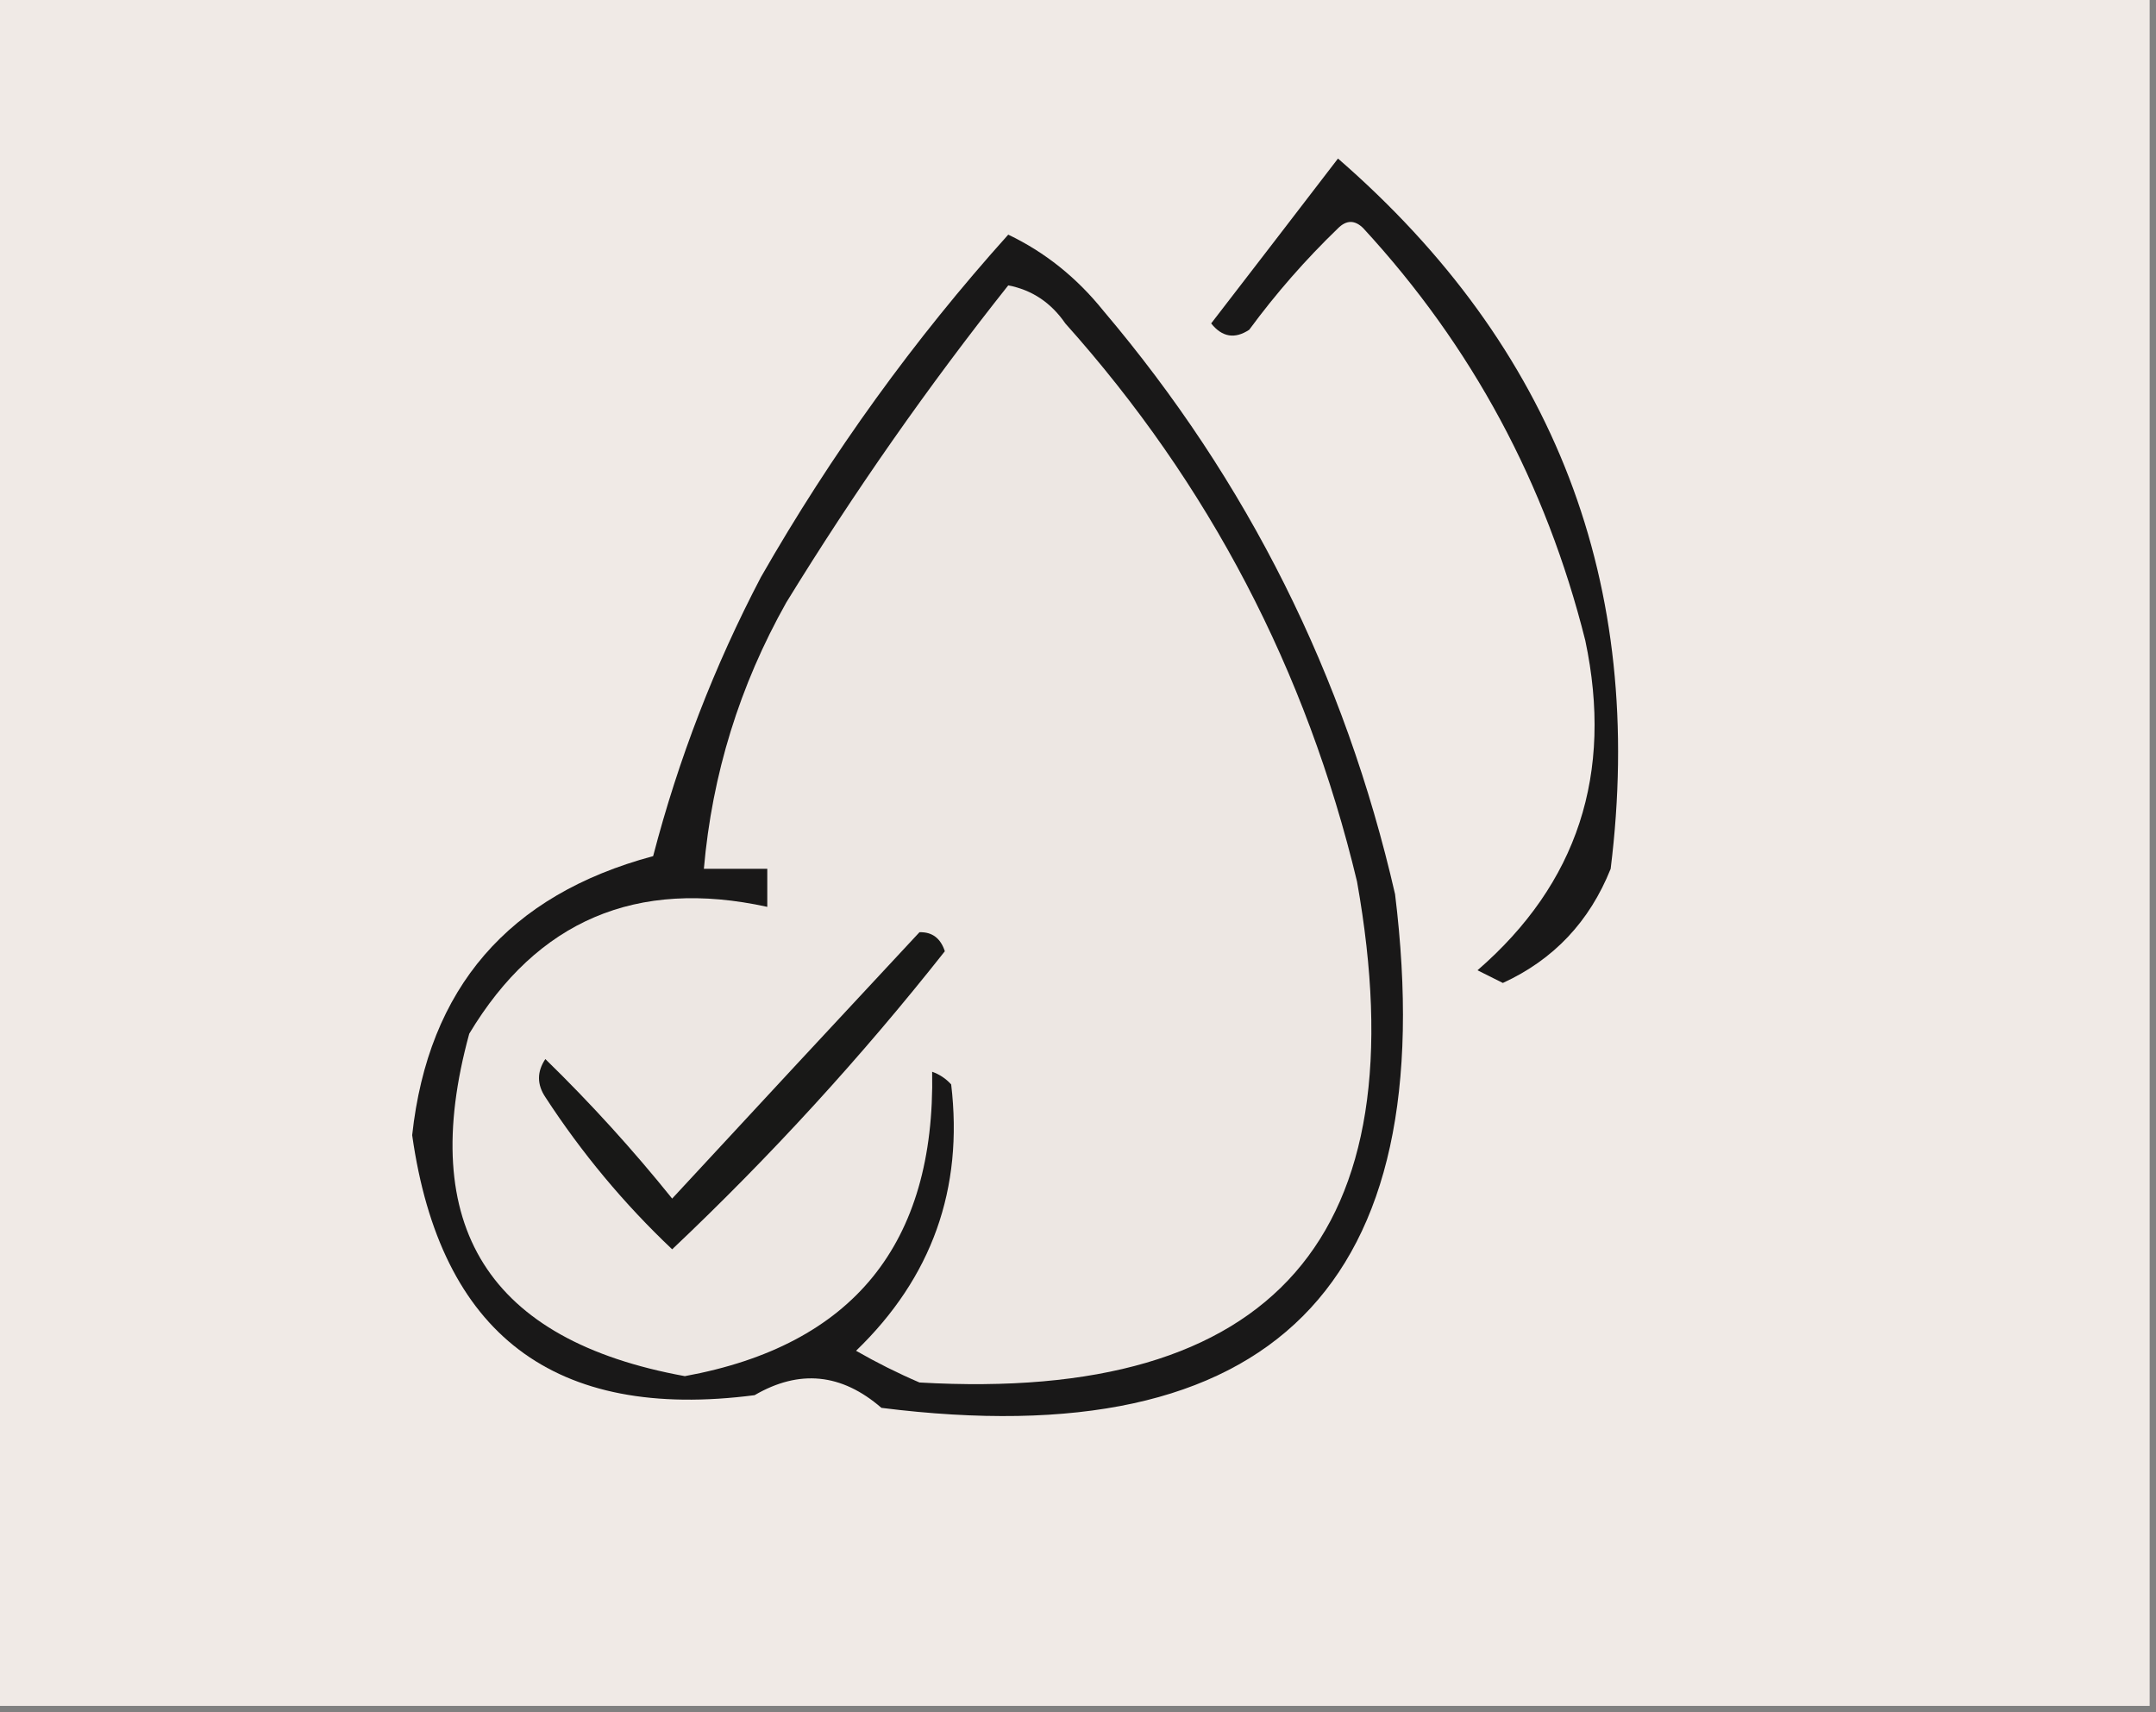 <?xml version="1.0" encoding="UTF-8"?>
<!DOCTYPE svg PUBLIC "-//W3C//DTD SVG 1.1//EN" "http://www.w3.org/Graphics/SVG/1.1/DTD/svg11.dtd">
<svg xmlns="http://www.w3.org/2000/svg" version="1.1" width="170px" height="135px" style="shape-rendering:geometricPrecision; text-rendering:geometricPrecision; image-rendering:optimizeQuality; fill-rule:evenodd; clip-rule:evenodd" xmlns:xlink="http://www.w3.org/1999/xlink">
<rect width="100%" height="100%" fill="#808080" stroke="none"/>
<g><path style="opacity:1" fill="#f0eae6" d="M -0.5,-0.5 C 56.167,-0.5 112.833,-0.5 169.5,-0.5C 169.5,44.5 169.5,89.5 169.5,134.5C 112.833,134.5 56.167,134.5 -0.5,134.5C -0.5,89.5 -0.5,44.5 -0.5,-0.5 Z"/></g>
<g><path style="opacity:1" fill="#191818" d="M 105.5,12.5 C 122.624,27.374 129.79,46.041 127,68.5C 125.333,72.666 122.499,75.666 118.5,77.5C 117.833,77.167 117.167,76.833 116.5,76.5C 124.388,69.667 127.222,61 125,50.5C 121.9,38.13 116.067,27.297 107.5,18C 106.833,17.333 106.167,17.333 105.5,18C 102.931,20.479 100.598,23.146 98.5,26C 97.365,26.749 96.365,26.583 95.5,25.5C 98.857,21.148 102.191,16.815 105.5,12.5 Z"/></g>
<g><path style="opacity:1" fill="#191818" d="M 79.5,18.5 C 82.394,19.882 84.894,21.882 87,24.5C 98.378,37.923 106.045,53.257 110,70.5C 113.792,101.375 100.292,114.875 69.5,111C 66.362,108.279 63.029,107.946 59.5,110C 43.72,112.049 34.72,105.216 32.5,89.5C 33.764,77.896 40.097,70.563 51.5,67.5C 53.495,59.843 56.328,52.51 60,45.5C 65.557,35.783 72.057,26.783 79.5,18.5 Z"/></g>
<g><path style="opacity:1" fill="#ede7e3" d="M 79.5,22.5 C 81.371,22.859 82.871,23.859 84,25.5C 95.338,38.174 103.005,52.84 107,69.5C 111.989,97.446 100.489,110.613 72.5,109C 70.779,108.261 69.113,107.427 67.5,106.5C 73.478,100.732 75.978,93.732 75,85.5C 74.586,85.043 74.086,84.709 73.5,84.5C 73.751,98.075 67.251,106.075 54,108.5C 38.51,105.678 32.844,96.678 37,81.5C 42.357,72.576 50.191,69.243 60.5,71.5C 60.5,70.5 60.5,69.5 60.5,68.5C 58.833,68.5 57.167,68.5 55.5,68.5C 56.151,61.046 58.318,54.046 62,47.5C 67.351,38.788 73.184,30.454 79.5,22.5 Z"/></g>
<g><path style="opacity:1" fill="#181817" d="M 72.5,73.5 C 73.497,73.47 74.164,73.97 74.5,75C 67.907,83.349 60.74,91.182 53,98.5C 49.199,94.902 45.865,90.902 43,86.5C 42.333,85.5 42.333,84.5 43,83.5C 46.567,86.977 49.9,90.644 53,94.5C 59.507,87.468 66.007,80.468 72.5,73.5 Z"/></g>
</svg>
